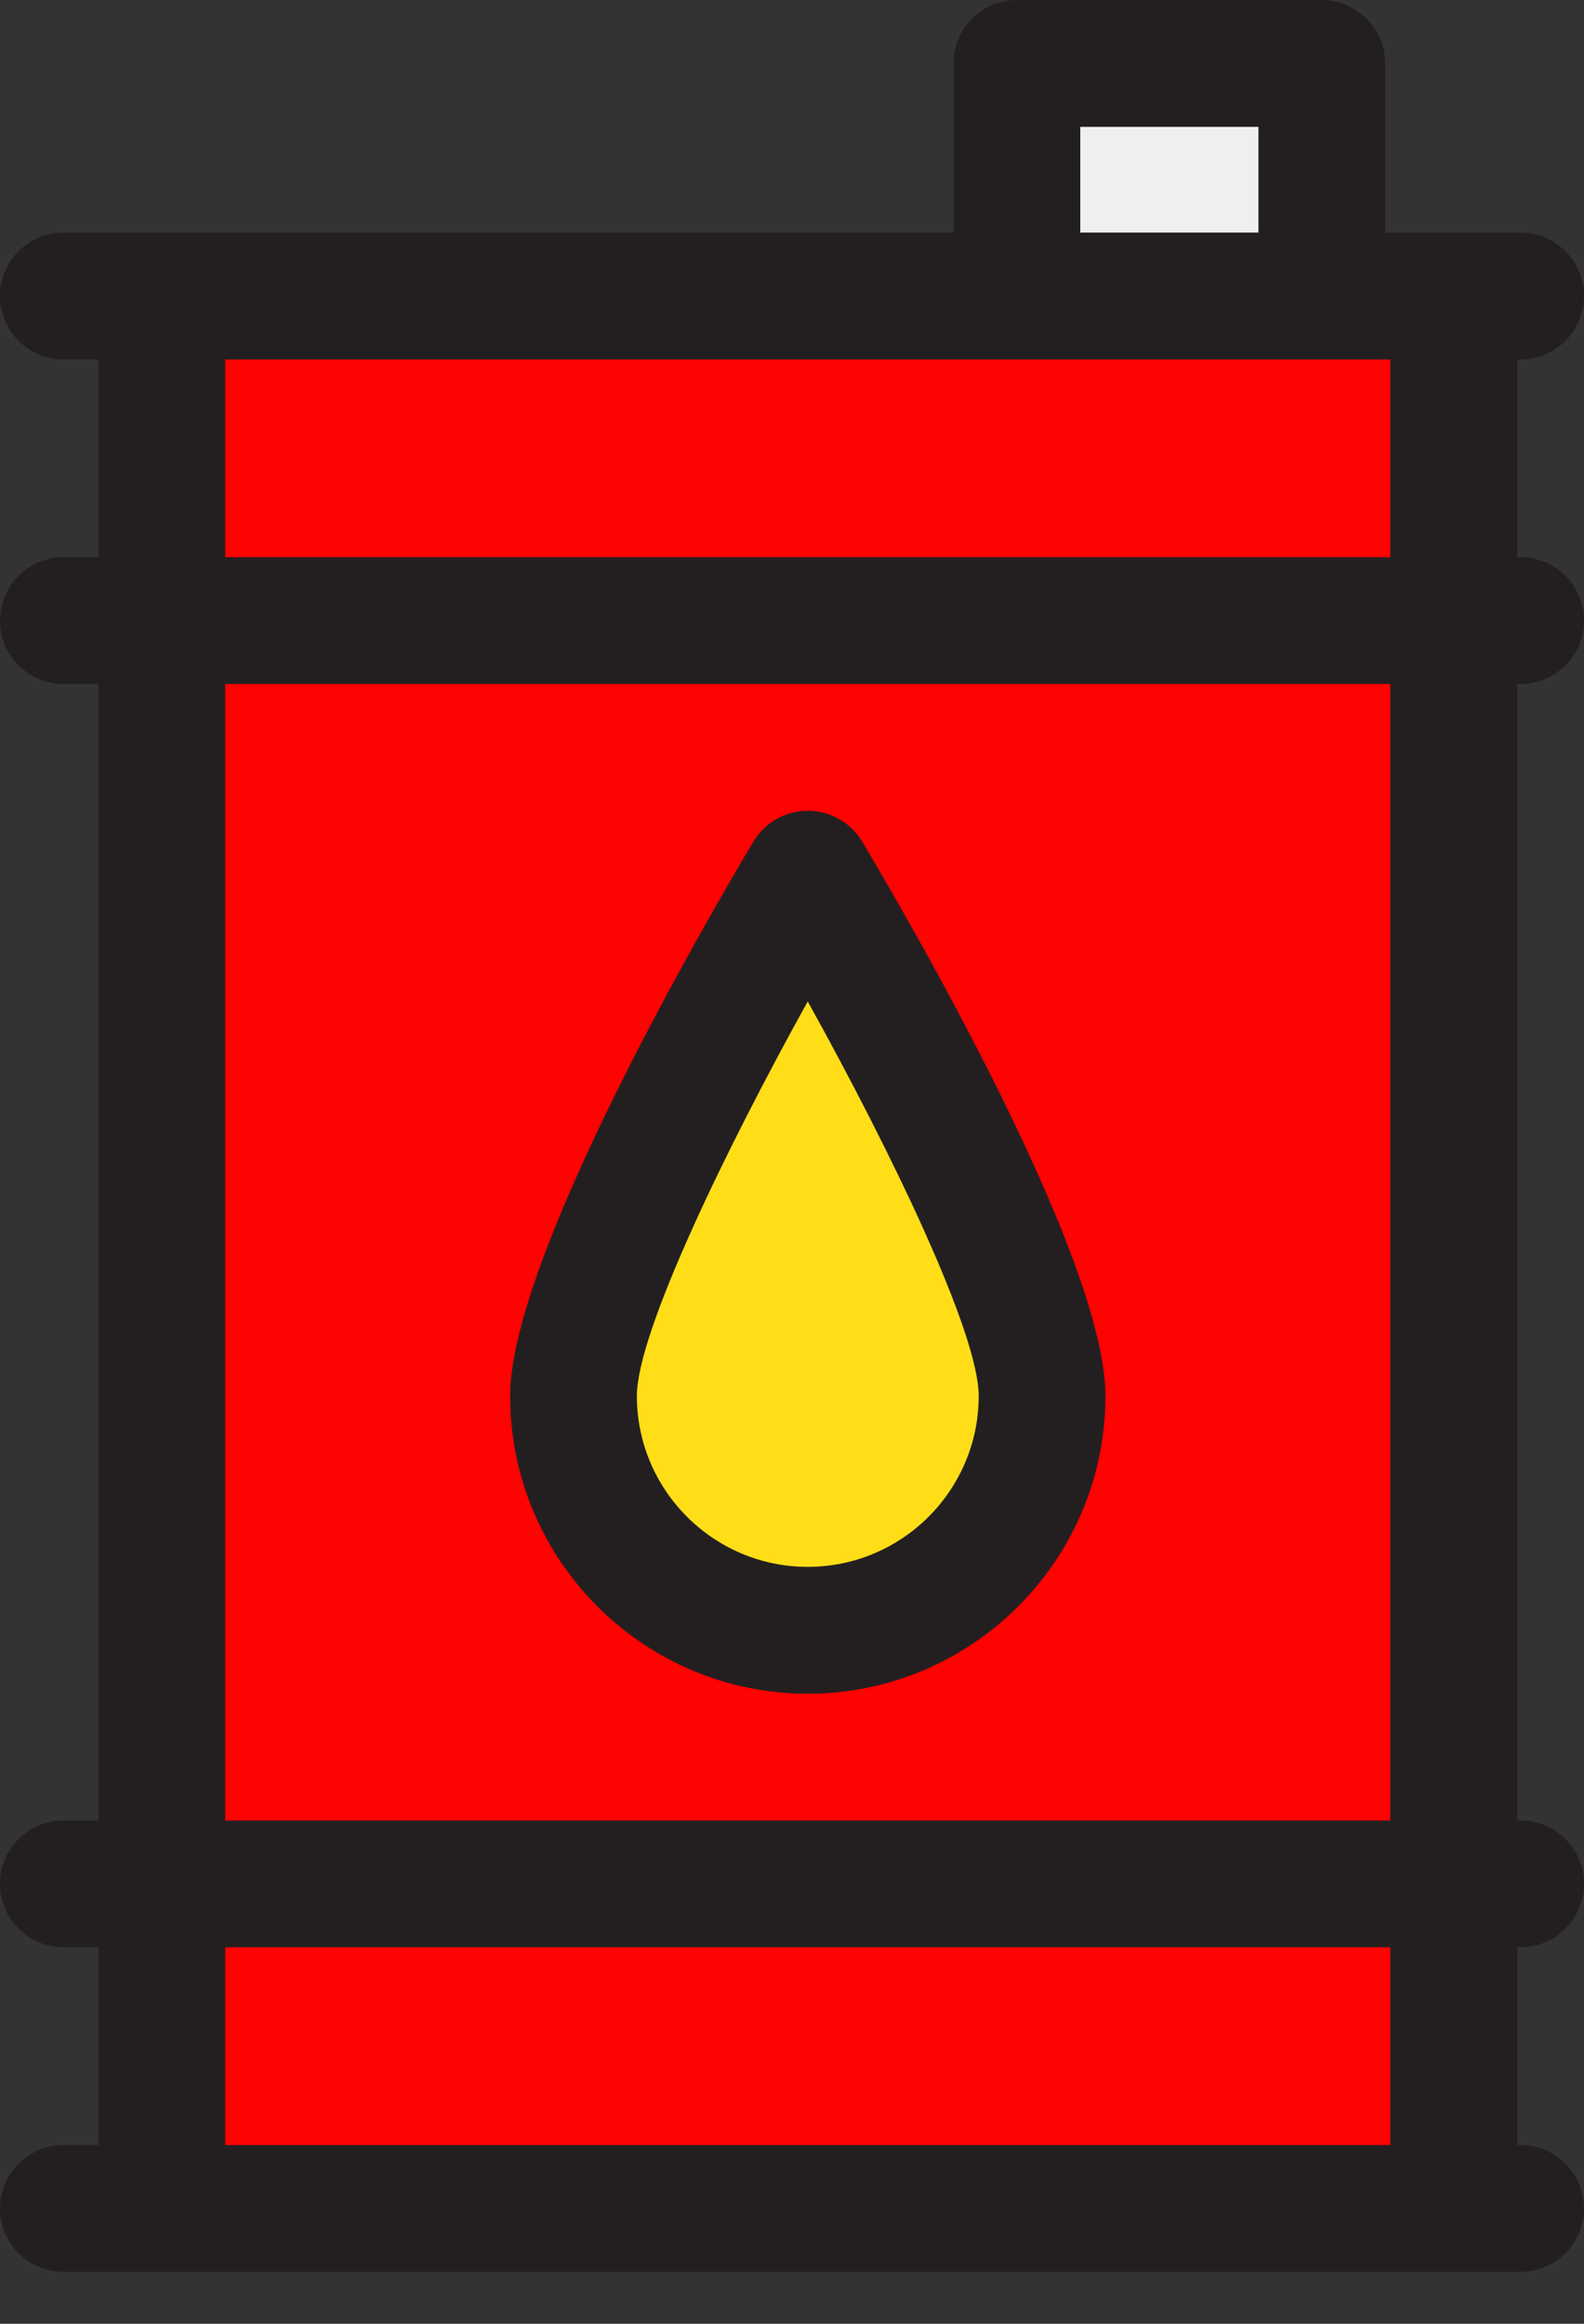 <svg width="15" height="22" viewBox="0 0 15 22" fill="none" xmlns="http://www.w3.org/2000/svg">
<rect x="0" y="0" width="15" height="22" fill="#333333" stroke="none"/>
<path d="M12.517 0.6H9.63V2.802H12.517V0.6Z" fill="#EFEFEF"/>
<path d="M13.766 2.802H1.533V20.908H13.766V2.802Z" fill="#FF0202"/>
<path fill-rule="evenodd" clip-rule="evenodd" d="M12.512 7.57453e-05C12.032 -9.46817e-05 9.63 7.57453e-05 9.63 7.57453e-05C9.298 7.57453e-05 9.03 0.269 9.03 0.6V2.202H0.6C0.269 2.202 0 2.471 0 2.802C0 3.134 0.269 3.403 0.6 3.403H0.932V5.275H0.6C0.269 5.275 0 5.544 0 5.875C0 6.207 0.269 6.476 0.6 6.476H0.932V17.235H0.6C0.269 17.235 0 17.504 0 17.835C0 18.167 0.269 18.435 0.6 18.435H0.932V20.308H0.6C0.269 20.308 0 20.576 0 20.908C0 21.24 0.269 21.508 0.6 21.508H14.4C14.731 21.508 15 21.24 15 20.908C15 20.576 14.731 20.308 14.4 20.308H14.367V18.435H14.4C14.731 18.435 15 18.167 15 17.835C15 17.504 14.731 17.235 14.4 17.235H14.367V6.476H14.4C14.731 6.476 15 6.207 15 5.875C15 5.544 14.731 5.275 14.4 5.275H14.367V3.403H14.4C14.731 3.403 15 3.134 15 2.802C15 2.471 14.731 2.202 14.4 2.202H13.117C13.117 2.202 13.117 0.951 13.117 0.6C13.117 0.269 12.844 -9.46817e-05 12.512 7.57453e-05ZM11.917 1.201H10.23V2.202H11.917V1.201ZM13.166 3.403H2.133V5.275H13.166V3.403ZM2.133 20.308H13.166V18.435H2.133V20.308ZM2.133 6.476V17.235L13.166 17.235V6.476H2.133Z" fill="#231F20"/>
<path d="M9.868 13.216C9.868 14.441 8.875 15.434 7.649 15.434C6.424 15.434 5.431 14.441 5.431 13.216C5.431 11.991 7.649 8.276 7.649 8.276C7.649 8.276 9.868 11.991 9.868 13.216Z" fill="#FFDE17"/>
<path d="M8.165 7.969C8.057 7.787 7.861 7.676 7.649 7.676C7.438 7.676 7.242 7.787 7.134 7.969C6.749 8.613 4.831 11.892 4.831 13.216C4.831 14.77 6.095 16.035 7.649 16.035C9.204 16.035 10.468 14.77 10.468 13.216C10.468 11.892 8.55 8.613 8.165 7.969ZM7.649 14.834C6.757 14.834 6.031 14.108 6.031 13.216C6.031 12.62 6.862 10.9 7.649 9.481C8.437 10.9 9.268 12.62 9.268 13.216C9.268 14.108 8.542 14.834 7.649 14.834Z" fill="#231F20"/>
</svg>
